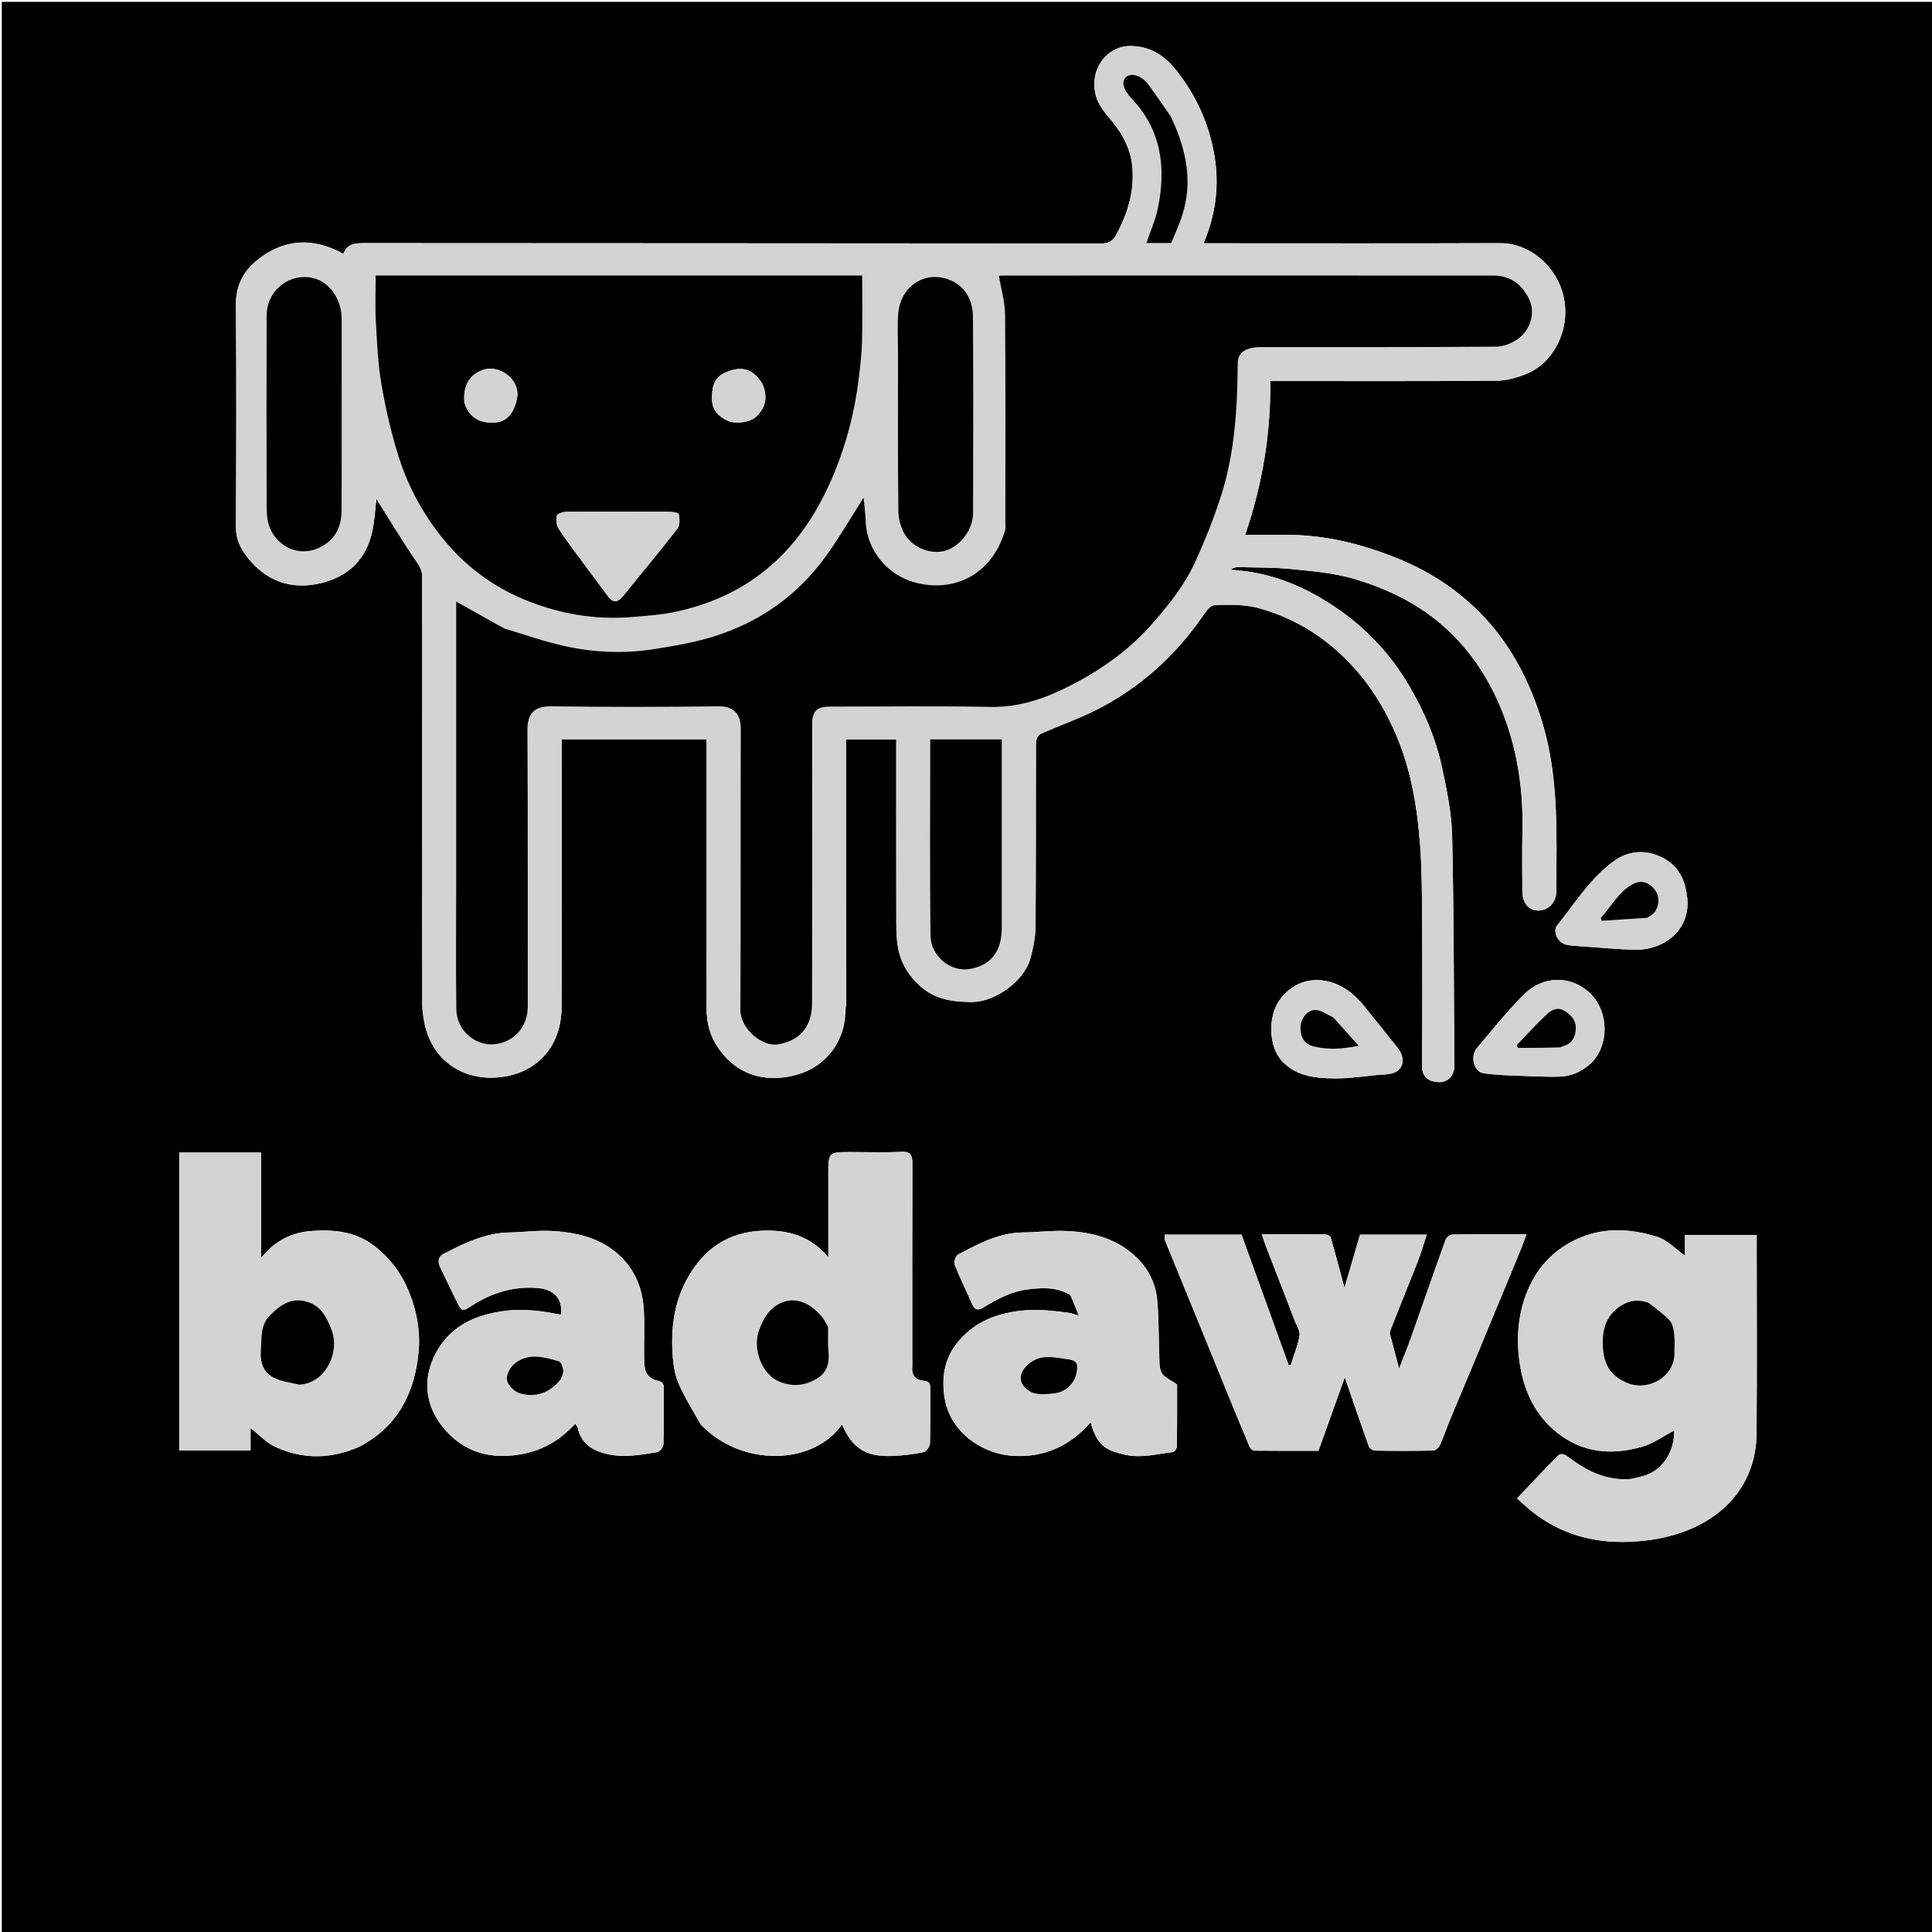 <svg version="1.1" id="Layer_1" xmlns="http://www.w3.org/2000/svg" xmlns:xlink="http://www.w3.org/1999/xlink" x="0px" y="0px"
	 width="100%" viewBox="0 0 1080 1080" enable-background="new 0 0 1080 1080" xml:space="preserve">
<path fill="#000000" opacity="1" stroke="none" 
	d="
M1,388 
	C1,258.682 1,129.863 1,1.022 
	C360.944,1.022 720.887,1.022 1080.915,1.022 
	C1080.915,360.902 1080.915,720.804 1080.915,1080.853 
	C721,1080.853 361,1080.853 1,1080.853 
	C1,850.112 1,619.306 1,388 
M473.015,562.086 
	C473.015,512.487 473.015,462.887 473.015,413.3 
	C482.636,413.3 491.701,413.3 501.001,413.3 
	C501.001,415.405 501.001,417.218 501.001,419.031 
	C501.001,451.527 500.961,484.024 501.045,516.52 
	C501.057,521.109 501.218,525.786 502.103,530.265 
	C503.76,538.644 507.964,545.52 514.517,551.346 
	C523.006,558.893 532.805,560.114 543.497,560.125 
	C555.709,560.138 572.233,549.04 575.926,535.935 
	C577.579,530.069 578.82,523.866 578.869,517.805 
	C579.145,483.644 578.967,449.48 579.105,415.317 
	C579.112,413.613 580.191,410.96 581.503,410.367 
	C591.69,405.761 602.338,402.114 612.311,397.111 
	C636.717,384.867 656.523,367.174 672.101,344.713 
	C673.862,342.174 676.409,338.42 678.71,338.332 
	C686.864,338.02 695.429,337.728 703.187,339.83 
	C724.411,345.582 742.345,357.016 757.173,373.569 
	C767.321,384.898 774.892,397.659 780.705,411.465 
	C788.948,431.047 792.358,451.844 793.883,472.883 
	C794.84,486.083 794.884,499.363 794.956,512.609 
	C795.105,540.272 795.158,567.938 794.885,595.599 
	C794.82,602.231 798.849,604.705 804.196,604.927 
	C809.457,605.147 813.028,601.265 812.987,595.699 
	C812.677,552.958 812.723,510.209 811.759,467.482 
	C811.476,454.916 808.926,442.284 806.305,429.917 
	C802.748,413.131 796.156,397.42 787.301,382.609 
	C777.667,366.498 765.354,352.983 750.183,342.035 
	C734.834,330.96 718.114,322.923 699.309,319.732 
	C695.591,319.101 691.799,318.901 688.041,318.503 
	C689.513,317.208 691.025,316.977 692.529,317.021 
	C702.446,317.311 712.414,317.131 722.261,318.129 
	C733.827,319.301 745.648,320.281 756.717,323.529 
	C780.678,330.56 801.989,342.251 818.548,361.897 
	C827.642,372.687 834.481,384.512 839.627,397.401 
	C848.313,419.156 851.647,441.874 851.048,465.26 
	C850.766,476.251 850.993,487.256 851.003,498.255 
	C851.009,504.682 854.479,508.921 859.775,509.011 
	C865.281,509.105 869.928,504.626 869.955,498.533 
	C870.099,466.642 871.551,434.668 862.059,403.525 
	C855.946,383.468 846.927,364.895 833.319,349.051 
	C818.996,332.375 801.182,320.13 780.628,311.896 
	C760.99,304.028 740.833,299.003 719.573,299 
	C711.795,298.999 704.016,299 696.061,299 
	C705.66,270.875 710.439,242.406 710.087,213 
	C712.488,213 714.31,213 716.131,213 
	C756.293,213 796.457,213.152 836.617,212.826 
	C842.245,212.78 848.133,211.083 853.419,208.953 
	C867.202,203.397 878.124,185.796 874.189,166.41 
	C870.775,149.592 855.668,135.851 838.51,135.921 
	C785.183,136.137 731.855,136 678.527,136 
	C676.76,136 674.994,136 672.809,136 
	C679.684,119.796 681.687,103.483 678.842,86.78 
	C675.866,69.313 668.715,53.464 657.752,39.579 
	C651.325,31.441 643.571,25.866 631.993,25.717 
	C619.043,25.551 608.72,38.513 612.545,53.265 
	C614.199,59.641 618.495,63.801 622.22,68.51 
	C627.832,75.604 631.917,83.434 632.892,92.374 
	C634.407,106.258 630.519,119.134 623.951,131.267 
	C622.147,134.598 619.731,136.139 615.422,136.134 
	C477.937,135.971 340.452,136.024 202.967,135.907 
	C197.872,135.903 193.842,136.646 191.902,141.936 
	C177.693,133.965 163.287,133.114 149.598,141.335 
	C139.239,147.555 131.803,156.31 131.896,169.902 
	C132.182,211.563 132.112,253.227 131.883,294.888 
	C131.847,301.435 134.574,306.737 138.117,311.307 
	C148.746,325.015 163.119,330.057 179.923,325.867 
	C194.585,322.21 204.505,312.793 207.93,297.772 
	C209.498,290.895 209.785,283.726 210.392,278.797 
	C217.251,289.684 224.8,302.303 233.114,314.395 
	C235.061,317.227 236.028,319.552 236.027,322.761 
	C235.993,402.252 235.99,481.744 236.043,561.235 
	C236.045,564.301 236.502,567.394 237.013,570.429 
	C241.038,594.325 261.396,605.759 283.134,601.612 
	C302.73,597.875 313.816,582.694 313.917,563.15 
	C314.167,514.99 313.999,466.828 313.999,418.666 
	C313.999,416.888 313.999,415.11 313.999,413.266 
	C341.23,413.266 367.962,413.266 395.001,413.266 
	C395.001,415.33 395.001,417.133 395.001,418.935 
	C395,467.263 395.023,515.591 394.978,563.92 
	C394.97,571.906 396.959,579.234 401.49,585.805 
	C413.1,602.644 430.534,605.42 446.801,600.358 
	C461.431,595.805 472.933,582.311 472.589,563.988 
	C472.692,563.665 472.794,563.342 473.015,562.086 
M919.199,824.964 
	C916.067,825.643 912.952,826.81 909.801,826.914 
	C897.632,827.312 887.268,822.391 877.767,815.28 
	C875.517,813.597 873.127,811.432 870.514,814.081 
	C863.113,821.585 855.935,829.309 848.027,837.622 
	C851.187,840.398 853.822,842.933 856.681,845.185 
	C872.385,857.551 890.516,862.589 910.206,861.894 
	C921.615,861.492 932.742,859.716 943.642,855.312 
	C967.257,845.77 981.711,826.531 981.923,801.42 
	C982.221,766.094 981.999,730.762 982,695.433 
	C982,693.678 982,691.924 982,690.352 
	C968.245,690.352 955.174,690.352 941.861,690.352 
	C941.861,694.624 941.861,698.544 941.861,701.879 
	C936.8,698.33 932.128,693.184 926.408,691.397 
	C909.896,686.24 893.437,685.803 877.404,694.74 
	C865.6,701.32 857.835,711.249 853.269,723.085 
	C848.114,736.445 847.413,750.853 850.053,765.11 
	C852.649,779.128 858.71,791.277 869.988,800.504 
	C884.291,812.206 900.593,813.573 917.511,808.879 
	C924.122,807.044 930.03,802.68 935.939,799.633 
	C936.074,810.862 929.92,821.518 919.199,824.964 
M708.541,698.902 
	C713.689,712.201 718.854,725.494 723.97,738.806 
	C724.972,741.412 726.897,744.294 726.459,746.695 
	C725.442,752.267 723.241,757.623 721.52,763.066 
	C721.145,763.097 720.769,763.128 720.393,763.159 
	C711.572,738.733 702.751,714.307 694.029,690.154 
	C679.311,690.154 665.339,690.154 651.08,690.154 
	C651.157,691.423 650.94,692.639 651.333,693.607 
	C657.153,707.958 663.071,722.269 668.932,736.603 
	C674.181,749.444 679.371,762.308 684.622,775.148 
	C689.237,786.433 693.864,797.713 698.608,808.942 
	C698.988,809.84 700.317,810.916 701.216,810.926 
	C713.032,811.059 724.849,811.015 737.017,811.015 
	C741.901,797.397 746.726,783.943 751.757,769.917 
	C756.309,783.126 760.637,795.882 765.191,808.556 
	C765.584,809.648 767.463,810.879 768.671,810.899 
	C779.498,811.079 790.331,811.108 801.156,810.862 
	C802.472,810.832 804.31,809.178 804.934,807.828 
	C806.935,803.499 808.389,798.92 810.218,794.506 
	C815.595,781.538 821.079,768.614 826.469,755.651 
	C834.398,736.578 842.294,717.49 850.173,698.395 
	C851.26,695.759 852.17,693.049 853.301,689.999 
	C839.053,689.999 825.566,689.913 812.084,690.129 
	C810.702,690.151 808.572,691.693 808.099,693.004 
	C801.579,711.055 795.325,729.203 788.918,747.296 
	C786.973,752.79 784.759,758.189 782.123,765.049 
	C780.473,758.869 779.195,754.256 778.027,749.616 
	C777.562,747.768 776.549,745.556 777.134,744.025 
	C782.146,730.91 787.543,717.943 792.657,704.866 
	C794.484,700.197 795.85,695.347 797.562,690.17 
	C784.5,690.17 772.378,690.17 760.271,690.17 
	C757.472,699.747 754.722,709.156 751.585,719.886 
	C748.751,709.418 746.383,700.456 743.807,691.554 
	C743.597,690.827 741.971,690.077 740.997,690.068 
	C729.371,689.966 717.743,690.002 705.335,690.002 
	C706.403,693.162 707.257,695.688 708.541,698.902 
M391.905,796.494 
	C414.557,820.175 454.596,819.244 470.681,796.333 
	C476.526,809.536 483.909,814.402 498.409,813.921 
	C504.431,813.721 510.483,812.943 516.388,811.761 
	C517.859,811.467 519.785,808.615 519.841,806.885 
	C520.167,796.731 519.957,786.56 520.03,776.396 
	C520.049,773.747 519.703,772.116 516.372,771.865 
	C511.811,771.523 509.458,768.742 509.931,763.926 
	C510.077,762.441 509.948,760.929 509.948,759.429 
	C509.947,723.103 509.889,686.777 510.02,650.451 
	C510.037,645.826 509.144,643.614 503.798,643.874 
	C494.489,644.329 485.142,644.001 475.81,644.001 
	C463.033,644.001 463.033,644.001 463.033,656.781 
	C463.033,671.69 463.033,686.6 463.033,702.709 
	C452.978,690.981 440.831,687.557 426.975,687.93 
	C407.172,688.464 393.277,698.127 384.029,715.003 
	C376.578,728.6 374.894,743.462 376.113,758.654 
	C376.518,763.704 377.382,768.996 379.404,773.573 
	C382.816,781.302 387.319,788.549 391.905,796.494 
M200.972,808.661 
	C222.174,797.575 231.701,779.033 233.951,756.16 
	C235.083,744.647 233.125,733.353 228.818,722.608 
	C224.629,712.155 218.262,703.411 209.128,696.408 
	C198.556,688.302 186.6,687.258 174.25,688.118 
	C163.125,688.892 153.577,693.55 145.923,703.25 
	C145.923,683.046 145.923,663.691 145.923,644.28 
	C130.408,644.28 115.352,644.28 100.189,644.28 
	C100.189,699.937 100.189,755.316 100.189,810.795 
	C113.454,810.795 126.521,810.795 140.057,810.795 
	C140.057,806.245 140.057,801.896 140.057,798.31 
	C144.649,801.862 148.834,806.481 154.041,808.866 
	C169.236,815.827 184.835,815.797 200.972,808.661 
M253.605,698.015 
	C252.163,698.775 250.776,699.677 249.268,700.266 
	C244.933,701.961 244.324,704.866 246.223,708.767 
	C249.331,715.154 252.363,721.578 255.496,727.953 
	C258.031,733.112 258.697,733.187 263.384,730.112 
	C274.63,722.734 286.868,718.947 300.449,719.989 
	C309.789,720.705 314.754,726.209 313.53,734.903 
	C303.125,732.898 292.838,731.349 282.033,732.806 
	C265.836,734.991 252.23,740.959 244.055,755.607 
	C236.033,769.983 237.47,784.971 247.146,797.247 
	C259.027,812.32 275.223,816.516 293.854,812.421 
	C304.911,809.99 313.843,804.218 321.549,795.876 
	C322.149,796.831 322.783,797.442 322.946,798.161 
	C324.669,805.779 329.399,809.865 336.901,812.164 
	C347.254,815.336 357.287,813.391 367.388,811.775 
	C368.796,811.55 370.819,808.962 370.864,807.419 
	C371.172,796.936 370.973,786.439 371.061,775.948 
	C371.084,773.264 370.091,772.387 367.419,771.801 
	C365.221,771.319 362.626,769.678 361.557,767.787 
	C360.285,765.535 360.111,762.475 360.063,759.755 
	C359.898,750.598 360.416,741.413 359.892,732.283 
	C359.277,721.555 355.829,711.718 348.212,703.702 
	C337.542,692.474 323.633,689.063 309.019,688.15 
	C300.979,687.648 292.846,688.816 284.751,688.962 
	C273.762,689.159 263.899,692.933 253.605,698.015 
M598.487,724.036 
	C599.881,727.503 601.275,730.971 603.109,735.533 
	C600.219,734.617 599.187,734.121 598.107,733.974 
	C588.754,732.703 579.534,731.573 569.915,732.779 
	C556.781,734.427 545.57,738.817 536.62,748.812 
	C528.443,757.942 526.26,768.268 527.842,780.29 
	C530.525,800.689 549.431,813.155 567.32,813.89 
	C584.327,814.59 598.413,808.025 609.637,795.125 
	C613.297,807.477 617.053,810.486 628.682,813.159 
	C637.971,815.293 646.758,812.758 655.725,811.728 
	C656.592,811.629 657.886,809.679 657.9,808.574 
	C658.057,796.438 657.999,784.299 657.999,774.003 
	C654.304,771.294 650.628,769.888 649.299,767.284 
	C647.777,764.302 648.177,760.263 648.027,756.671 
	C647.607,746.599 647.812,736.474 646.854,726.457 
	C646.04,717.947 642.405,710.172 636.394,703.97 
	C625.304,692.529 610.96,688.714 595.667,688.114 
	C587.775,687.804 579.839,688.885 571.92,688.951 
	C558.448,689.063 547.066,695.252 535.656,701.232 
	C534.294,701.946 533.045,705.402 533.615,706.852 
	C536.593,714.427 540.255,721.729 543.51,729.199 
	C544.98,732.574 546.922,732.565 549.711,730.89 
	C557.41,726.266 565.076,721.943 574.409,720.8 
	C582.644,719.791 590.455,719.26 598.487,724.036 
M761.011,560.522 
	C759.833,559.345 758.678,558.144 757.473,556.994 
	C745.61,545.666 726.843,543.384 715.434,558.849 
	C708.706,567.971 708.919,585.127 716.842,593.358 
	C725.04,601.875 735.75,602.779 746.474,602.839 
	C754.123,602.882 761.784,601.715 769.428,600.974 
	C772.973,600.631 776.833,600.768 779.945,599.355 
	C784.926,597.093 785.327,590.787 781.44,585.924 
	C774.805,577.623 768.161,569.327 761.011,560.522 
M884.329,529 
	C894.468,529.666 904.601,530.765 914.747,530.893 
	C928.866,531.073 944.694,521.006 943.237,502.746 
	C942.368,491.845 938.165,483.679 928.731,479.141 
	C919.97,474.927 910.554,475.357 902.339,481.257 
	C889.071,490.788 880.576,504.7 870.557,517.167 
	C867.757,520.65 870.69,526.766 875.262,528.02 
	C877.868,528.735 880.68,528.698 884.329,529 
M840.51,600.999 
	C850.753,601.333 861.002,602.044 871.236,601.867 
	C878.146,601.748 884.292,599.221 889.59,594.101 
	C899.362,584.658 899.721,565.754 888.954,555.358 
	C878.081,544.858 862.346,545.396 851.774,556.002 
	C842.407,565.4 834.079,575.851 825.505,586.016 
	C821.766,590.449 823.947,598.861 828.897,599.838 
	C832.394,600.528 836.007,600.633 840.51,600.999 
z"/>
<path fill="#D3D3D3" opacity="1" stroke="none" 
	d="
M472.048,564.146 
	C472.933,582.311 461.431,595.805 446.801,600.358 
	C430.534,605.42 413.1,602.644 401.49,585.805 
	C396.959,579.234 394.97,571.906 394.978,563.92 
	C395.023,515.591 395,467.263 395.001,418.935 
	C395.001,417.133 395.001,415.33 395.001,413.266 
	C367.962,413.266 341.23,413.266 313.999,413.266 
	C313.999,415.11 313.999,416.888 313.999,418.666 
	C313.999,466.828 314.167,514.99 313.917,563.15 
	C313.816,582.694 302.73,597.875 283.134,601.612 
	C261.396,605.759 241.038,594.325 237.013,570.429 
	C236.502,567.394 236.045,564.301 236.043,561.235 
	C235.99,481.744 235.993,402.252 236.027,322.761 
	C236.028,319.552 235.061,317.227 233.114,314.395 
	C224.8,302.303 217.251,289.684 210.392,278.797 
	C209.785,283.726 209.498,290.895 207.93,297.772 
	C204.505,312.793 194.585,322.21 179.923,325.867 
	C163.119,330.057 148.746,325.015 138.117,311.307 
	C134.574,306.737 131.847,301.435 131.883,294.888 
	C132.112,253.227 132.182,211.563 131.896,169.902 
	C131.803,156.31 139.239,147.555 149.598,141.335 
	C163.287,133.114 177.693,133.965 191.902,141.936 
	C193.842,136.646 197.872,135.903 202.967,135.907 
	C340.452,136.024 477.937,135.971 615.422,136.134 
	C619.731,136.139 622.147,134.598 623.951,131.267 
	C630.519,119.134 634.407,106.258 632.892,92.374 
	C631.917,83.434 627.832,75.604 622.22,68.51 
	C618.495,63.801 614.199,59.641 612.545,53.265 
	C608.72,38.513 619.043,25.551 631.993,25.717 
	C643.571,25.866 651.325,31.441 657.752,39.579 
	C668.715,53.464 675.866,69.313 678.842,86.78 
	C681.687,103.483 679.684,119.796 672.809,136 
	C674.994,136 676.76,136 678.527,136 
	C731.855,136 785.183,136.137 838.51,135.921 
	C855.668,135.851 870.775,149.592 874.189,166.41 
	C878.124,185.796 867.202,203.397 853.419,208.953 
	C848.133,211.083 842.245,212.78 836.617,212.826 
	C796.457,213.152 756.293,213 716.131,213 
	C714.31,213 712.488,213 710.087,213 
	C710.439,242.406 705.66,270.875 696.061,299 
	C704.016,299 711.795,298.999 719.573,299 
	C740.833,299.003 760.99,304.028 780.628,311.896 
	C801.182,320.13 818.996,332.375 833.319,349.051 
	C846.927,364.895 855.946,383.468 862.059,403.525 
	C871.551,434.668 870.099,466.642 869.955,498.533 
	C869.928,504.626 865.281,509.105 859.775,509.011 
	C854.479,508.921 851.009,504.682 851.003,498.255 
	C850.993,487.256 850.766,476.251 851.048,465.26 
	C851.647,441.874 848.313,419.156 839.627,397.401 
	C834.481,384.512 827.642,372.687 818.548,361.897 
	C801.989,342.251 780.678,330.56 756.717,323.529 
	C745.648,320.281 733.827,319.301 722.261,318.129 
	C712.414,317.131 702.446,317.311 692.529,317.021 
	C691.025,316.977 689.513,317.208 688.041,318.503 
	C691.799,318.901 695.591,319.101 699.309,319.732 
	C718.114,322.923 734.834,330.96 750.183,342.035 
	C765.354,352.983 777.667,366.498 787.301,382.609 
	C796.156,397.42 802.748,413.131 806.305,429.917 
	C808.926,442.284 811.476,454.916 811.759,467.482 
	C812.723,510.209 812.677,552.958 812.987,595.699 
	C813.028,601.265 809.457,605.147 804.196,604.927 
	C798.849,604.705 794.82,602.231 794.885,595.599 
	C795.158,567.938 795.105,540.272 794.956,512.609 
	C794.884,499.363 794.84,486.083 793.883,472.883 
	C792.358,451.844 788.948,431.047 780.705,411.465 
	C774.892,397.659 767.321,384.898 757.173,373.569 
	C742.345,357.016 724.411,345.582 703.187,339.83 
	C695.429,337.728 686.864,338.02 678.71,338.332 
	C676.409,338.42 673.862,342.174 672.101,344.713 
	C656.523,367.174 636.717,384.867 612.311,397.111 
	C602.338,402.114 591.69,405.761 581.503,410.367 
	C580.191,410.96 579.112,413.613 579.105,415.317 
	C578.967,449.48 579.145,483.644 578.869,517.805 
	C578.82,523.866 577.579,530.069 575.926,535.935 
	C572.233,549.04 555.709,560.138 543.497,560.125 
	C532.805,560.114 523.006,558.893 514.517,551.346 
	C507.964,545.52 503.76,538.644 502.103,530.265 
	C501.218,525.786 501.057,521.109 501.045,516.52 
	C500.961,484.024 501.001,451.527 501.001,419.031 
	C501.001,417.218 501.001,415.405 501.001,413.3 
	C491.701,413.3 482.636,413.3 473.015,413.3 
	C473.015,462.887 473.015,512.487 472.758,562.692 
	C472.296,563.552 472.144,563.834 472.048,564.146 
M281.479,351.041 
	C272.783,346.192 264.087,341.343 254.999,336.276 
	C254.999,338.011 254.999,339.774 254.999,341.538 
	C254.999,393.366 254.999,445.195 254.999,497.024 
	C254.999,519.355 254.81,541.689 255.075,564.017 
	C255.223,576.457 266.036,584.654 276.152,583.771 
	C287.488,582.782 295.055,573.765 295.037,562.662 
	C294.954,511.167 295.16,459.67 294.85,408.176 
	C294.796,399.178 298.27,394.693 308.422,394.839 
	C339.412,395.285 370.418,395.274 401.409,394.83 
	C410.399,394.701 414.127,399.338 414.098,407.468 
	C413.909,459.797 414.149,512.126 413.878,564.454 
	C413.823,575.197 426.167,585.319 434.972,583.817 
	C447.186,581.734 453.904,573.87 453.94,561.092 
	C454.086,509.097 453.999,457.101 454.002,405.105 
	C454.002,397.564 456.524,395.004 463.969,395.002 
	C493.799,394.998 523.639,394.569 553.457,395.185 
	C568.144,395.488 581.382,391.428 594.173,385.285 
	C613.059,376.215 630.121,364.632 644.13,348.661 
	C653.4,338.093 662.131,327.175 667.971,314.45 
	C673.659,302.054 678.762,289.289 682.859,276.288 
	C690.355,252.503 691.691,227.773 691.912,203.013 
	C691.951,198.584 694.128,196.34 697.716,195.069 
	C699.81,194.328 702.167,194.044 704.407,194.041 
	C748.403,193.984 792.4,194.132 836.394,193.789 
	C840.711,193.755 845.695,191.682 849.163,188.997 
	C855.887,183.791 858.252,174.241 854.894,167.401 
	C851.106,159.686 845.243,154.033 834.64,154.027 
	C743.315,153.977 651.99,153.997 560.664,154.014 
	C559.466,154.014 558.267,154.242 558.399,154.229 
	C559.642,161.705 561.779,168.787 561.841,175.886 
	C562.175,214.713 562.001,253.545 561.997,292.375 
	C561.996,293.703 562.235,295.117 561.876,296.349 
	C555.036,319.772 535.233,331.489 512.131,325.786 
	C496.619,321.956 484.529,307.859 483.955,291.695 
	C483.775,286.624 483.063,281.572 482.746,278.153 
	C476.308,288.25 469.713,299.629 462.116,310.294 
	C446.21,332.626 424.753,347.81 398.657,355.888 
	C387.779,359.255 376.38,361.171 365.091,362.92 
	C348.675,365.462 332.144,364.751 315.965,361.218 
	C304.521,358.719 293.392,354.781 281.479,351.041 
M425.5,153.998 
	C353.734,153.998 281.968,153.998 209.998,153.998 
	C209.998,162.882 209.628,171.218 210.087,179.508 
	C210.738,191.28 211.22,203.152 213.203,214.736 
	C215.531,228.336 218.62,241.918 222.777,255.066 
	C228.224,272.292 236.758,288.046 248.437,302.127 
	C260.586,316.777 275.275,327.686 292.717,334.997 
	C312.032,343.094 332.165,346.626 353.078,344.947 
	C361.519,344.269 370.06,343.669 378.3,341.867 
	C399.92,337.14 419.297,327.678 435.317,312.128 
	C449.443,298.416 459.268,281.777 466.635,263.709 
	C473.366,247.199 477.789,229.999 479.965,212.279 
	C480.842,205.138 481.714,197.958 481.901,190.777 
	C482.217,178.614 481.988,166.436 481.988,153.998 
	C463.78,153.998 445.14,153.998 425.5,153.998 
M502.001,199.5 
	C502,228.148 501.83,256.798 502.172,285.442 
	C502.228,290.076 503.562,295.331 506.052,299.166 
	C511.013,306.808 521.288,310.144 528.579,307.82 
	C537.077,305.112 543.94,295.995 543.963,286.679 
	C544.055,250.203 544.157,213.726 543.895,177.251 
	C543.827,167.732 539.64,159.712 530.244,156.21 
	C516.816,151.206 503.194,160.185 502.096,175.522 
	C501.55,183.144 502.001,190.838 502.001,199.5 
M191.001,189.504 
	C191.001,185.507 191.066,181.509 190.987,177.514 
	C190.8,167.969 184.978,158.865 177.099,156.064 
	C163.586,151.26 149.102,161.352 149.044,176.288 
	C148.908,211.926 148.974,247.565 149.045,283.204 
	C149.051,286.443 149.237,289.805 150.104,292.896 
	C153.289,304.254 165.852,312.011 178.314,306.244 
	C187.293,302.089 190.903,294.7 190.945,285.428 
	C191.09,253.787 191.001,222.145 191.001,189.504 
M560,519.324 
	C560,483.941 560,448.559 560,413.335 
	C546.279,413.335 533.221,413.335 520,413.335 
	C520,450.118 519.695,486.57 520.177,523.012 
	C520.331,534.688 531.424,543.267 541.596,541.748 
	C552.87,540.065 559.591,533.017 560,519.324 
M653.995,64.547 
	C649.982,58.752 646.123,52.84 641.907,47.196 
	C638.229,42.273 632.48,40.528 629.561,42.982 
	C626.585,45.484 627.914,50.182 632.69,55.229 
	C649.247,72.723 651.878,93.724 647.302,116.2 
	C645.93,122.941 643.031,129.372 640.858,135.868 
	C645.423,135.868 650.07,135.868 654.745,135.868 
	C655.966,132.931 657.126,130.088 658.328,127.263 
	C662.138,118.305 664.228,108.82 663.811,99.235 
	C663.292,87.308 659.705,75.91 653.995,64.547 
z"/>
<path fill="#D3D3D3" opacity="1" stroke="none" 
	d="
M919.569,824.794 
	C929.92,821.518 936.074,810.862 935.939,799.633 
	C930.03,802.68 924.122,807.044 917.511,808.879 
	C900.593,813.573 884.291,812.206 869.988,800.504 
	C858.71,791.277 852.649,779.128 850.053,765.11 
	C847.413,750.853 848.114,736.445 853.269,723.085 
	C857.835,711.249 865.6,701.32 877.404,694.74 
	C893.437,685.803 909.896,686.24 926.408,691.397 
	C932.128,693.184 936.8,698.33 941.861,701.879 
	C941.861,698.544 941.861,694.624 941.861,690.352 
	C955.174,690.352 968.245,690.352 982,690.352 
	C982,691.924 982,693.678 982,695.433 
	C981.999,730.762 982.221,766.094 981.923,801.42 
	C981.711,826.531 967.257,845.77 943.642,855.312 
	C932.742,859.716 921.615,861.492 910.206,861.894 
	C890.516,862.589 872.385,857.551 856.681,845.185 
	C853.822,842.933 851.187,840.398 848.027,837.622 
	C855.935,829.309 863.113,821.585 870.514,814.081 
	C873.127,811.432 875.517,813.597 877.767,815.28 
	C887.268,822.391 897.632,827.312 909.801,826.914 
	C912.952,826.81 916.067,825.643 919.569,824.794 
M921.089,728.015 
	C916.279,726.436 911.718,726.744 907.208,729.286 
	C897.191,734.933 895.286,744.304 896.129,754.432 
	C896.865,763.275 900.978,769.783 910.142,773.261 
	C921.961,777.748 936.002,769.273 936.002,756.732 
	C936.002,753.069 936.318,749.37 935.896,745.756 
	C935.588,743.108 935,739.932 933.319,738.123 
	C929.924,734.469 925.7,731.584 921.089,728.015 
z"/>
<path fill="#D3D3D3" opacity="1" stroke="none" 
	d="
M708.326,698.558 
	C707.257,695.688 706.403,693.162 705.335,690.002 
	C717.743,690.002 729.371,689.966 740.997,690.068 
	C741.971,690.077 743.597,690.827 743.807,691.554 
	C746.383,700.456 748.751,709.418 751.585,719.886 
	C754.722,709.156 757.472,699.747 760.271,690.17 
	C772.378,690.17 784.5,690.17 797.562,690.17 
	C795.85,695.347 794.484,700.197 792.657,704.866 
	C787.543,717.943 782.146,730.91 777.134,744.025 
	C776.549,745.556 777.562,747.768 778.027,749.616 
	C779.195,754.256 780.473,758.869 782.123,765.049 
	C784.759,758.189 786.973,752.79 788.918,747.296 
	C795.325,729.203 801.579,711.055 808.099,693.004 
	C808.572,691.693 810.702,690.151 812.084,690.129 
	C825.566,689.913 839.053,689.999 853.301,689.999 
	C852.17,693.049 851.26,695.759 850.173,698.395 
	C842.294,717.49 834.398,736.578 826.469,755.651 
	C821.079,768.614 815.595,781.538 810.218,794.506 
	C808.389,798.92 806.935,803.499 804.934,807.828 
	C804.31,809.178 802.472,810.832 801.156,810.862 
	C790.331,811.108 779.498,811.079 768.671,810.899 
	C767.463,810.879 765.584,809.648 765.191,808.556 
	C760.637,795.882 756.309,783.126 751.757,769.917 
	C746.726,783.943 741.901,797.397 737.017,811.015 
	C724.849,811.015 713.032,811.059 701.216,810.926 
	C700.317,810.916 698.988,809.84 698.608,808.942 
	C693.864,797.713 689.237,786.433 684.622,775.148 
	C679.371,762.308 674.181,749.444 668.932,736.603 
	C663.071,722.269 657.153,707.958 651.333,693.607 
	C650.94,692.639 651.157,691.423 651.08,690.154 
	C665.339,690.154 679.311,690.154 694.029,690.154 
	C702.751,714.307 711.572,738.733 720.393,763.159 
	C720.769,763.128 721.145,763.097 721.52,763.066 
	C723.241,757.623 725.442,752.267 726.459,746.695 
	C726.897,744.294 724.972,741.412 723.97,738.806 
	C718.854,725.494 713.689,712.201 708.326,698.558 
z"/>
<path fill="#D3D3D3" opacity="1" stroke="none" 
	d="
M391.634,796.247 
	C387.319,788.549 382.816,781.302 379.404,773.573 
	C377.382,768.996 376.518,763.704 376.113,758.654 
	C374.894,743.462 376.578,728.6 384.029,715.003 
	C393.277,698.127 407.172,688.464 426.975,687.93 
	C440.831,687.557 452.978,690.981 463.033,702.709 
	C463.033,686.6 463.033,671.69 463.033,656.781 
	C463.033,644.001 463.033,644.001 475.81,644.001 
	C485.142,644.001 494.489,644.329 503.798,643.874 
	C509.144,643.614 510.037,645.826 510.02,650.451 
	C509.889,686.777 509.947,723.103 509.948,759.429 
	C509.948,760.929 510.077,762.441 509.931,763.926 
	C509.458,768.742 511.811,771.523 516.372,771.865 
	C519.703,772.116 520.049,773.747 520.03,776.396 
	C519.957,786.56 520.167,796.731 519.841,806.885 
	C519.785,808.615 517.859,811.467 516.388,811.761 
	C510.483,812.943 504.431,813.721 498.409,813.921 
	C483.909,814.402 476.526,809.536 470.681,796.333 
	C454.596,819.244 414.557,820.175 391.634,796.247 
M462.813,741.365 
	C461.805,739.736 460.944,737.991 459.763,736.5 
	C453.687,728.824 443.965,723.237 433.912,729.8 
	C429.318,732.799 426.702,737.488 424.622,742.705 
	C420.063,754.14 426.191,768.615 435.832,772.435 
	C443.213,775.359 449.867,774.589 456.397,770.842 
	C462.438,767.376 463.805,761.806 463.114,755.196 
	C462.667,750.91 463.004,746.541 462.813,741.365 
z"/>
<path fill="#D3D3D3" opacity="1" stroke="none" 
	d="
M200.621,808.845 
	C184.835,815.797 169.236,815.827 154.041,808.866 
	C148.834,806.481 144.649,801.862 140.057,798.31 
	C140.057,801.896 140.057,806.245 140.057,810.795 
	C126.521,810.795 113.454,810.795 100.189,810.795 
	C100.189,755.316 100.189,699.937 100.189,644.28 
	C115.352,644.28 130.408,644.28 145.923,644.28 
	C145.923,663.691 145.923,683.046 145.923,703.25 
	C153.577,693.55 163.125,688.892 174.25,688.118 
	C186.6,687.258 198.556,688.302 209.128,696.408 
	C218.262,703.411 224.629,712.155 228.818,722.608 
	C233.125,733.353 235.083,744.647 233.951,756.16 
	C231.701,779.033 222.174,797.575 200.621,808.845 
M167.676,774.004 
	C181.358,773.593 190.467,756.476 185.234,743.113 
	C182.746,736.761 179.703,730.599 173,728.148 
	C163.927,724.83 157.663,728.513 150.965,735.224 
	C145.348,740.851 146.421,747.667 145.832,754.49 
	C145.241,761.33 147.034,766.887 152.825,770.017 
	C157.002,772.275 162.136,772.762 167.676,774.004 
z"/>
<path fill="#D3D3D3" opacity="1" stroke="none" 
	d="
M253.988,697.982 
	C263.899,692.933 273.762,689.159 284.751,688.962 
	C292.846,688.816 300.979,687.648 309.019,688.15 
	C323.633,689.063 337.542,692.474 348.212,703.702 
	C355.829,711.718 359.277,721.555 359.892,732.283 
	C360.416,741.413 359.898,750.598 360.063,759.755 
	C360.111,762.475 360.285,765.535 361.557,767.787 
	C362.626,769.678 365.221,771.319 367.419,771.801 
	C370.091,772.387 371.084,773.264 371.061,775.948 
	C370.973,786.439 371.172,796.936 370.864,807.419 
	C370.819,808.962 368.796,811.55 367.388,811.775 
	C357.287,813.391 347.254,815.336 336.901,812.164 
	C329.399,809.865 324.669,805.779 322.946,798.161 
	C322.783,797.442 322.149,796.831 321.549,795.876 
	C313.843,804.218 304.911,809.99 293.854,812.421 
	C275.223,816.516 259.027,812.32 247.146,797.247 
	C237.47,784.971 236.033,769.983 244.055,755.607 
	C252.23,740.959 265.836,734.991 282.033,732.806 
	C292.838,731.349 303.125,732.898 313.53,734.903 
	C314.754,726.209 309.789,720.705 300.449,719.989 
	C286.868,718.947 274.63,722.734 263.384,730.112 
	C258.697,733.187 258.031,733.112 255.496,727.953 
	C252.363,721.578 249.331,715.154 246.223,708.767 
	C244.324,704.866 244.933,701.961 249.268,700.266 
	C250.776,699.677 252.163,698.775 253.988,697.982 
M313.766,770.741 
	C314.166,769.18 315.065,767.542 314.841,766.077 
	C314.561,764.254 313.702,761.375 312.491,761.023 
	C303.834,758.508 294.773,755.834 287.018,762.878 
	C284.823,764.871 282.809,769.07 283.418,771.608 
	C284.103,774.462 287.449,777.897 290.337,778.776 
	C299.352,781.518 307.213,778.789 313.766,770.741 
z"/>
<path fill="#D3D3D3" opacity="1" stroke="none" 
	d="
M598.209,723.751 
	C590.455,719.26 582.644,719.791 574.409,720.8 
	C565.076,721.943 557.41,726.266 549.711,730.89 
	C546.922,732.565 544.98,732.574 543.51,729.199 
	C540.255,721.729 536.593,714.427 533.615,706.852 
	C533.045,705.402 534.294,701.946 535.656,701.232 
	C547.066,695.252 558.448,689.063 571.92,688.951 
	C579.839,688.885 587.775,687.804 595.667,688.114 
	C610.96,688.714 625.304,692.529 636.394,703.97 
	C642.405,710.172 646.04,717.947 646.854,726.457 
	C647.812,736.474 647.607,746.599 648.027,756.671 
	C648.177,760.263 647.777,764.302 649.299,767.284 
	C650.628,769.888 654.304,771.294 657.999,774.003 
	C657.999,784.299 658.057,796.438 657.9,808.574 
	C657.886,809.679 656.592,811.629 655.725,811.728 
	C646.758,812.758 637.971,815.293 628.682,813.159 
	C617.053,810.486 613.297,807.477 609.637,795.125 
	C598.413,808.025 584.327,814.59 567.32,813.89 
	C549.431,813.155 530.525,800.689 527.842,780.29 
	C526.26,768.268 528.443,757.942 536.62,748.812 
	C545.57,738.817 556.781,734.427 569.915,732.779 
	C579.534,731.573 588.754,732.703 598.107,733.974 
	C599.187,734.121 600.219,734.617 603.109,735.533 
	C601.275,730.971 599.881,727.503 598.209,723.751 
M601.989,765.439 
	C602.889,760.757 599.953,760.243 596.34,759.761 
	C589.969,758.91 583.46,757.262 577.548,760.707 
	C570.836,764.617 566.753,772.601 575.932,777.9 
	C579.555,779.992 585.203,779.393 589.78,778.825 
	C596.488,777.993 601.578,772.184 601.989,765.439 
z"/>
<path fill="#D3D3D3" opacity="1" stroke="none" 
	d="
M761.266,560.776 
	C768.161,569.327 774.805,577.623 781.44,585.924 
	C785.327,590.787 784.926,597.093 779.945,599.355 
	C776.833,600.768 772.973,600.631 769.428,600.974 
	C761.784,601.715 754.123,602.882 746.474,602.839 
	C735.75,602.779 725.04,601.875 716.842,593.358 
	C708.919,585.127 708.706,567.971 715.434,558.849 
	C726.843,543.384 745.61,545.666 757.473,556.994 
	C758.678,558.144 759.833,559.345 761.266,560.776 
M745.021,568.461 
	C741.721,567.077 738.412,564.557 735.124,564.584 
	C730.611,564.622 727.134,569.661 727,574.128 
	C726.829,579.792 729.041,583.577 734.196,584.91 
	C742.295,587.004 750.46,586.415 759.552,584.596 
	C754.508,578.968 750.032,573.974 745.021,568.461 
z"/>
<path fill="#D3D3D3" opacity="1" stroke="none" 
	d="
M883.864,529 
	C880.68,528.698 877.868,528.735 875.262,528.02 
	C870.69,526.766 867.757,520.65 870.557,517.167 
	C880.576,504.7 889.071,490.788 902.339,481.257 
	C910.554,475.357 919.97,474.927 928.731,479.141 
	C938.165,483.679 942.368,491.845 943.237,502.746 
	C944.694,521.006 928.866,531.073 914.747,530.893 
	C904.601,530.765 894.468,529.666 883.864,529 
M921.174,512.977 
	C922.087,512.301 923.033,511.664 923.909,510.943 
	C927.13,508.287 928.065,502.2 925.838,498.557 
	C922.759,493.52 917.867,491.676 913.364,493.914 
	C904.812,498.163 900.885,506.653 894.817,513.18 
	C895.01,513.697 895.202,514.214 895.395,514.73 
	C903.723,514.198 912.05,513.666 921.174,512.977 
z"/>
<path fill="#D3D3D3" opacity="1" stroke="none" 
	d="
M840.039,601 
	C836.007,600.633 832.394,600.528 828.897,599.838 
	C823.947,598.861 821.766,590.449 825.505,586.016 
	C834.079,575.851 842.407,565.4 851.774,556.002 
	C862.346,545.396 878.081,544.858 888.954,555.358 
	C899.721,565.754 899.362,584.658 889.59,594.101 
	C884.292,599.221 878.146,601.748 871.236,601.867 
	C861.002,602.044 850.753,601.333 840.039,601 
M872.363,585.184 
	C873.292,584.908 874.246,584.696 875.147,584.347 
	C879.42,582.69 880.739,578.893 880.88,574.979 
	C881.045,570.422 878.413,567.266 874.367,564.965 
	C870.53,562.782 867.337,564.596 865.031,566.708 
	C859.005,572.227 853.533,578.351 847.841,584.234 
	C848.086,584.748 848.331,585.263 848.576,585.777 
	C856.297,585.777 864.018,585.777 872.363,585.184 
z"/>
<path fill="#DFDFDF" opacity="1" stroke="none" 
	d="
M472.319,564.067 
	C472.144,563.834 472.296,563.552 472.699,563.159 
	C472.794,563.342 472.692,563.665 472.319,564.067 
z"/>
<path fill="#000000" opacity="1" stroke="none" 
	d="
M281.801,351.263 
	C293.392,354.781 304.521,358.719 315.965,361.218 
	C332.144,364.751 348.675,365.462 365.091,362.92 
	C376.38,361.171 387.779,359.255 398.657,355.888 
	C424.753,347.81 446.21,332.626 462.116,310.294 
	C469.713,299.629 476.308,288.25 482.746,278.153 
	C483.063,281.572 483.775,286.624 483.955,291.695 
	C484.529,307.859 496.619,321.956 512.131,325.786 
	C535.233,331.489 555.036,319.772 561.876,296.349 
	C562.235,295.117 561.996,293.703 561.997,292.375 
	C562.001,253.545 562.175,214.713 561.841,175.886 
	C561.779,168.787 559.642,161.705 558.399,154.229 
	C558.267,154.242 559.466,154.014 560.664,154.014 
	C651.99,153.997 743.315,153.977 834.64,154.027 
	C845.243,154.033 851.106,159.686 854.894,167.401 
	C858.252,174.241 855.887,183.791 849.163,188.997 
	C845.695,191.682 840.711,193.755 836.394,193.789 
	C792.4,194.132 748.403,193.984 704.407,194.041 
	C702.167,194.044 699.81,194.328 697.716,195.069 
	C694.128,196.34 691.951,198.584 691.912,203.013 
	C691.691,227.773 690.355,252.503 682.859,276.288 
	C678.762,289.289 673.659,302.054 667.971,314.45 
	C662.131,327.175 653.4,338.093 644.13,348.661 
	C630.121,364.632 613.059,376.215 594.173,385.285 
	C581.382,391.428 568.144,395.488 553.457,395.185 
	C523.639,394.569 493.799,394.998 463.969,395.002 
	C456.524,395.004 454.002,397.564 454.002,405.105 
	C453.999,457.101 454.086,509.097 453.94,561.092 
	C453.904,573.87 447.186,581.734 434.972,583.817 
	C426.167,585.319 413.823,575.197 413.878,564.454 
	C414.149,512.126 413.909,459.797 414.098,407.468 
	C414.127,399.338 410.399,394.701 401.409,394.83 
	C370.418,395.274 339.412,395.285 308.422,394.839 
	C298.27,394.693 294.796,399.178 294.85,408.176 
	C295.16,459.67 294.954,511.167 295.037,562.662 
	C295.055,573.765 287.488,582.782 276.152,583.771 
	C266.036,584.654 255.223,576.457 255.075,564.017 
	C254.81,541.689 254.999,519.355 254.999,497.024 
	C254.999,445.195 254.999,393.366 254.999,341.538 
	C254.999,339.774 254.999,338.011 254.999,336.276 
	C264.087,341.343 272.783,346.192 281.801,351.263 
z"/>
<path fill="#000000" opacity="1" stroke="none" 
	d="
M426,153.998 
	C445.14,153.998 463.78,153.998 481.988,153.998 
	C481.988,166.436 482.217,178.614 481.901,190.777 
	C481.714,197.958 480.842,205.138 479.965,212.279 
	C477.789,229.999 473.366,247.199 466.635,263.709 
	C459.268,281.777 449.443,298.416 435.317,312.128 
	C419.297,327.678 399.92,337.14 378.3,341.867 
	C370.06,343.669 361.519,344.269 353.078,344.947 
	C332.165,346.626 312.032,343.094 292.717,334.997 
	C275.275,327.686 260.586,316.777 248.437,302.127 
	C236.758,288.046 228.224,272.292 222.777,255.066 
	C218.62,241.918 215.531,228.336 213.203,214.736 
	C211.22,203.152 210.738,191.28 210.087,179.508 
	C209.628,171.218 209.998,162.882 209.998,153.998 
	C281.968,153.998 353.734,153.998 426,153.998 
M325.536,313.992 
	C330.358,320.503 335.16,327.029 340.01,333.52 
	C342.65,337.053 345.354,336.781 348.02,333.501 
	C358.313,320.838 368.749,308.285 378.747,295.392 
	C380.16,293.57 379.938,289.995 379.424,287.442 
	C379.258,286.615 375.744,286.071 373.758,286.061 
	C354.764,285.959 335.769,285.937 316.776,286.096 
	C314.838,286.112 311.559,287.12 311.265,288.27 
	C310.691,290.522 311.07,293.655 312.32,295.617 
	C316.238,301.767 320.745,307.543 325.536,313.992 
M426.103,214.577 
	C422.049,207.572 416.416,204.92 409.606,206.811 
	C400.685,209.288 397.93,213.12 398.012,223.128 
	C398.06,229.16 401.543,232.809 406.712,235.149 
	C411.282,237.218 419.118,236.072 422.334,233.209 
	C428.01,228.156 429.341,222.164 426.103,214.577 
M259.837,225.375 
	C262.242,233.575 268.763,237.327 278.292,235.991 
	C284.381,235.137 288.348,228.715 289.169,221.311 
	C290.175,212.228 279.352,203.311 269.508,206.937 
	C262.503,209.516 258.63,215.751 259.837,225.375 
z"/>
<path fill="#000000" opacity="1" stroke="none" 
	d="
M502.001,199 
	C502.001,190.838 501.55,183.144 502.096,175.522 
	C503.194,160.185 516.816,151.206 530.244,156.21 
	C539.64,159.712 543.827,167.732 543.895,177.251 
	C544.157,213.726 544.055,250.203 543.963,286.679 
	C543.94,295.995 537.077,305.112 528.579,307.82 
	C521.288,310.144 511.013,306.808 506.052,299.166 
	C503.562,295.331 502.228,290.076 502.172,285.442 
	C501.83,256.798 502,228.148 502.001,199 
z"/>
<path fill="#000000" opacity="1" stroke="none" 
	d="
M191.001,190.004 
	C191.001,222.145 191.09,253.787 190.945,285.428 
	C190.903,294.7 187.293,302.089 178.314,306.244 
	C165.852,312.011 153.289,304.254 150.104,292.896 
	C149.237,289.805 149.051,286.443 149.045,283.204 
	C148.974,247.565 148.908,211.926 149.044,176.288 
	C149.102,161.352 163.586,151.26 177.099,156.064 
	C184.978,158.865 190.8,167.969 190.987,177.514 
	C191.066,181.509 191.001,185.507 191.001,190.004 
z"/>
<path fill="#000000" opacity="1" stroke="none" 
	d="
M560,519.798 
	C559.591,533.017 552.87,540.065 541.596,541.748 
	C531.424,543.267 520.331,534.688 520.177,523.012 
	C519.695,486.57 520,450.118 520,413.335 
	C533.221,413.335 546.279,413.335 560,413.335 
	C560,448.559 560,483.941 560,519.798 
z"/>
<path fill="#000000" opacity="1" stroke="none" 
	d="
M654.276,64.815 
	C659.705,75.91 663.292,87.308 663.811,99.235 
	C664.228,108.82 662.138,118.305 658.328,127.263 
	C657.126,130.088 655.966,132.931 654.745,135.868 
	C650.07,135.868 645.423,135.868 640.858,135.868 
	C643.031,129.372 645.93,122.941 647.302,116.2 
	C651.878,93.724 649.247,72.723 632.69,55.229 
	C627.914,50.182 626.585,45.484 629.561,42.982 
	C632.48,40.528 638.229,42.273 641.907,47.196 
	C646.123,52.84 649.982,58.752 654.276,64.815 
z"/>
<path fill="#000000" opacity="1" stroke="none" 
	d="
M921.454,728.199 
	C925.7,731.584 929.924,734.469 933.319,738.123 
	C935,739.932 935.588,743.108 935.896,745.756 
	C936.318,749.37 936.002,753.069 936.002,756.732 
	C936.002,769.273 921.961,777.748 910.142,773.261 
	C900.978,769.783 896.865,763.275 896.129,754.432 
	C895.286,744.304 897.191,734.933 907.208,729.286 
	C911.718,726.744 916.279,726.436 921.454,728.199 
z"/>
<path fill="#000000" opacity="1" stroke="none" 
	d="
M462.901,741.787 
	C463.004,746.541 462.667,750.91 463.114,755.196 
	C463.805,761.806 462.438,767.376 456.397,770.842 
	C449.867,774.589 443.213,775.359 435.832,772.435 
	C426.191,768.615 420.063,754.14 424.622,742.705 
	C426.702,737.488 429.318,732.799 433.912,729.8 
	C443.965,723.237 453.687,728.824 459.763,736.5 
	C460.944,737.991 461.805,739.736 462.901,741.787 
z"/>
<path fill="#000000" opacity="1" stroke="none" 
	d="
M167.259,774.021 
	C162.136,772.762 157.002,772.275 152.825,770.017 
	C147.034,766.887 145.241,761.33 145.832,754.49 
	C146.421,747.667 145.348,740.851 150.965,735.224 
	C157.663,728.513 163.927,724.83 173,728.148 
	C179.703,730.599 182.746,736.761 185.234,743.113 
	C190.467,756.476 181.358,773.593 167.259,774.021 
z"/>
<path fill="#000000" opacity="1" stroke="none" 
	d="
M313.473,771.003 
	C307.213,778.789 299.352,781.518 290.337,778.776 
	C287.449,777.897 284.103,774.462 283.418,771.608 
	C282.809,769.07 284.823,764.871 287.018,762.878 
	C294.773,755.834 303.834,758.508 312.491,761.023 
	C313.702,761.375 314.561,764.254 314.841,766.077 
	C315.065,767.542 314.166,769.18 313.473,771.003 
z"/>
<path fill="#000000" opacity="1" stroke="none" 
	d="
M601.989,765.875 
	C601.578,772.184 596.488,777.993 589.78,778.825 
	C585.203,779.393 579.555,779.992 575.932,777.9 
	C566.753,772.601 570.836,764.617 577.548,760.707 
	C583.46,757.262 589.969,758.91 596.34,759.761 
	C599.953,760.243 602.889,760.757 601.989,765.875 
z"/>
<path fill="#000000" opacity="1" stroke="none" 
	d="
M745.288,568.721 
	C750.032,573.974 754.508,578.968 759.552,584.596 
	C750.46,586.415 742.295,587.004 734.196,584.91 
	C729.041,583.577 726.829,579.792 727,574.128 
	C727.134,569.661 730.611,564.622 735.124,564.584 
	C738.412,564.557 741.721,567.077 745.288,568.721 
z"/>
<path fill="#000000" opacity="1" stroke="none" 
	d="
M920.776,513.056 
	C912.05,513.666 903.723,514.198 895.395,514.73 
	C895.202,514.214 895.01,513.697 894.817,513.18 
	C900.885,506.653 904.812,498.163 913.364,493.914 
	C917.867,491.676 922.759,493.52 925.838,498.557 
	C928.065,502.2 927.13,508.287 923.909,510.943 
	C923.033,511.664 922.087,512.301 920.776,513.056 
z"/>
<path fill="#000000" opacity="1" stroke="none" 
	d="
M872.051,585.48 
	C864.018,585.777 856.297,585.777 848.576,585.777 
	C848.331,585.263 848.086,584.748 847.841,584.234 
	C853.533,578.351 859.005,572.227 865.031,566.708 
	C867.337,564.596 870.53,562.782 874.367,564.965 
	C878.413,567.266 881.045,570.422 880.88,574.979 
	C880.739,578.893 879.42,582.69 875.147,584.347 
	C874.246,584.696 873.292,584.908 872.051,585.48 
z"/>
<path fill="#D3D3D3" opacity="1" stroke="none" 
	d="
M325.28,313.728 
	C320.745,307.543 316.238,301.767 312.32,295.617 
	C311.07,293.655 310.691,290.522 311.265,288.27 
	C311.559,287.12 314.838,286.112 316.776,286.096 
	C335.769,285.937 354.764,285.959 373.758,286.061 
	C375.744,286.071 379.258,286.615 379.424,287.442 
	C379.938,289.995 380.16,293.57 378.747,295.392 
	C368.749,308.285 358.313,320.838 348.02,333.501 
	C345.354,336.781 342.65,337.053 340.01,333.52 
	C335.16,327.029 330.358,320.503 325.28,313.728 
z"/>
<path fill="#D3D3D3" opacity="1" stroke="none" 
	d="
M426.388,214.868 
	C429.341,222.164 428.01,228.156 422.334,233.209 
	C419.118,236.072 411.282,237.218 406.712,235.149 
	C401.543,232.809 398.06,229.16 398.012,223.128 
	C397.93,213.12 400.685,209.288 409.606,206.811 
	C416.416,204.92 422.049,207.572 426.388,214.868 
z"/>
<path fill="#D3D3D3" opacity="1" stroke="none" 
	d="
M259.521,225.108 
	C258.63,215.751 262.503,209.516 269.508,206.937 
	C279.352,203.311 290.175,212.228 289.169,221.311 
	C288.348,228.715 284.381,235.137 278.292,235.991 
	C268.763,237.327 262.242,233.575 259.521,225.108 
z"/>
</svg>